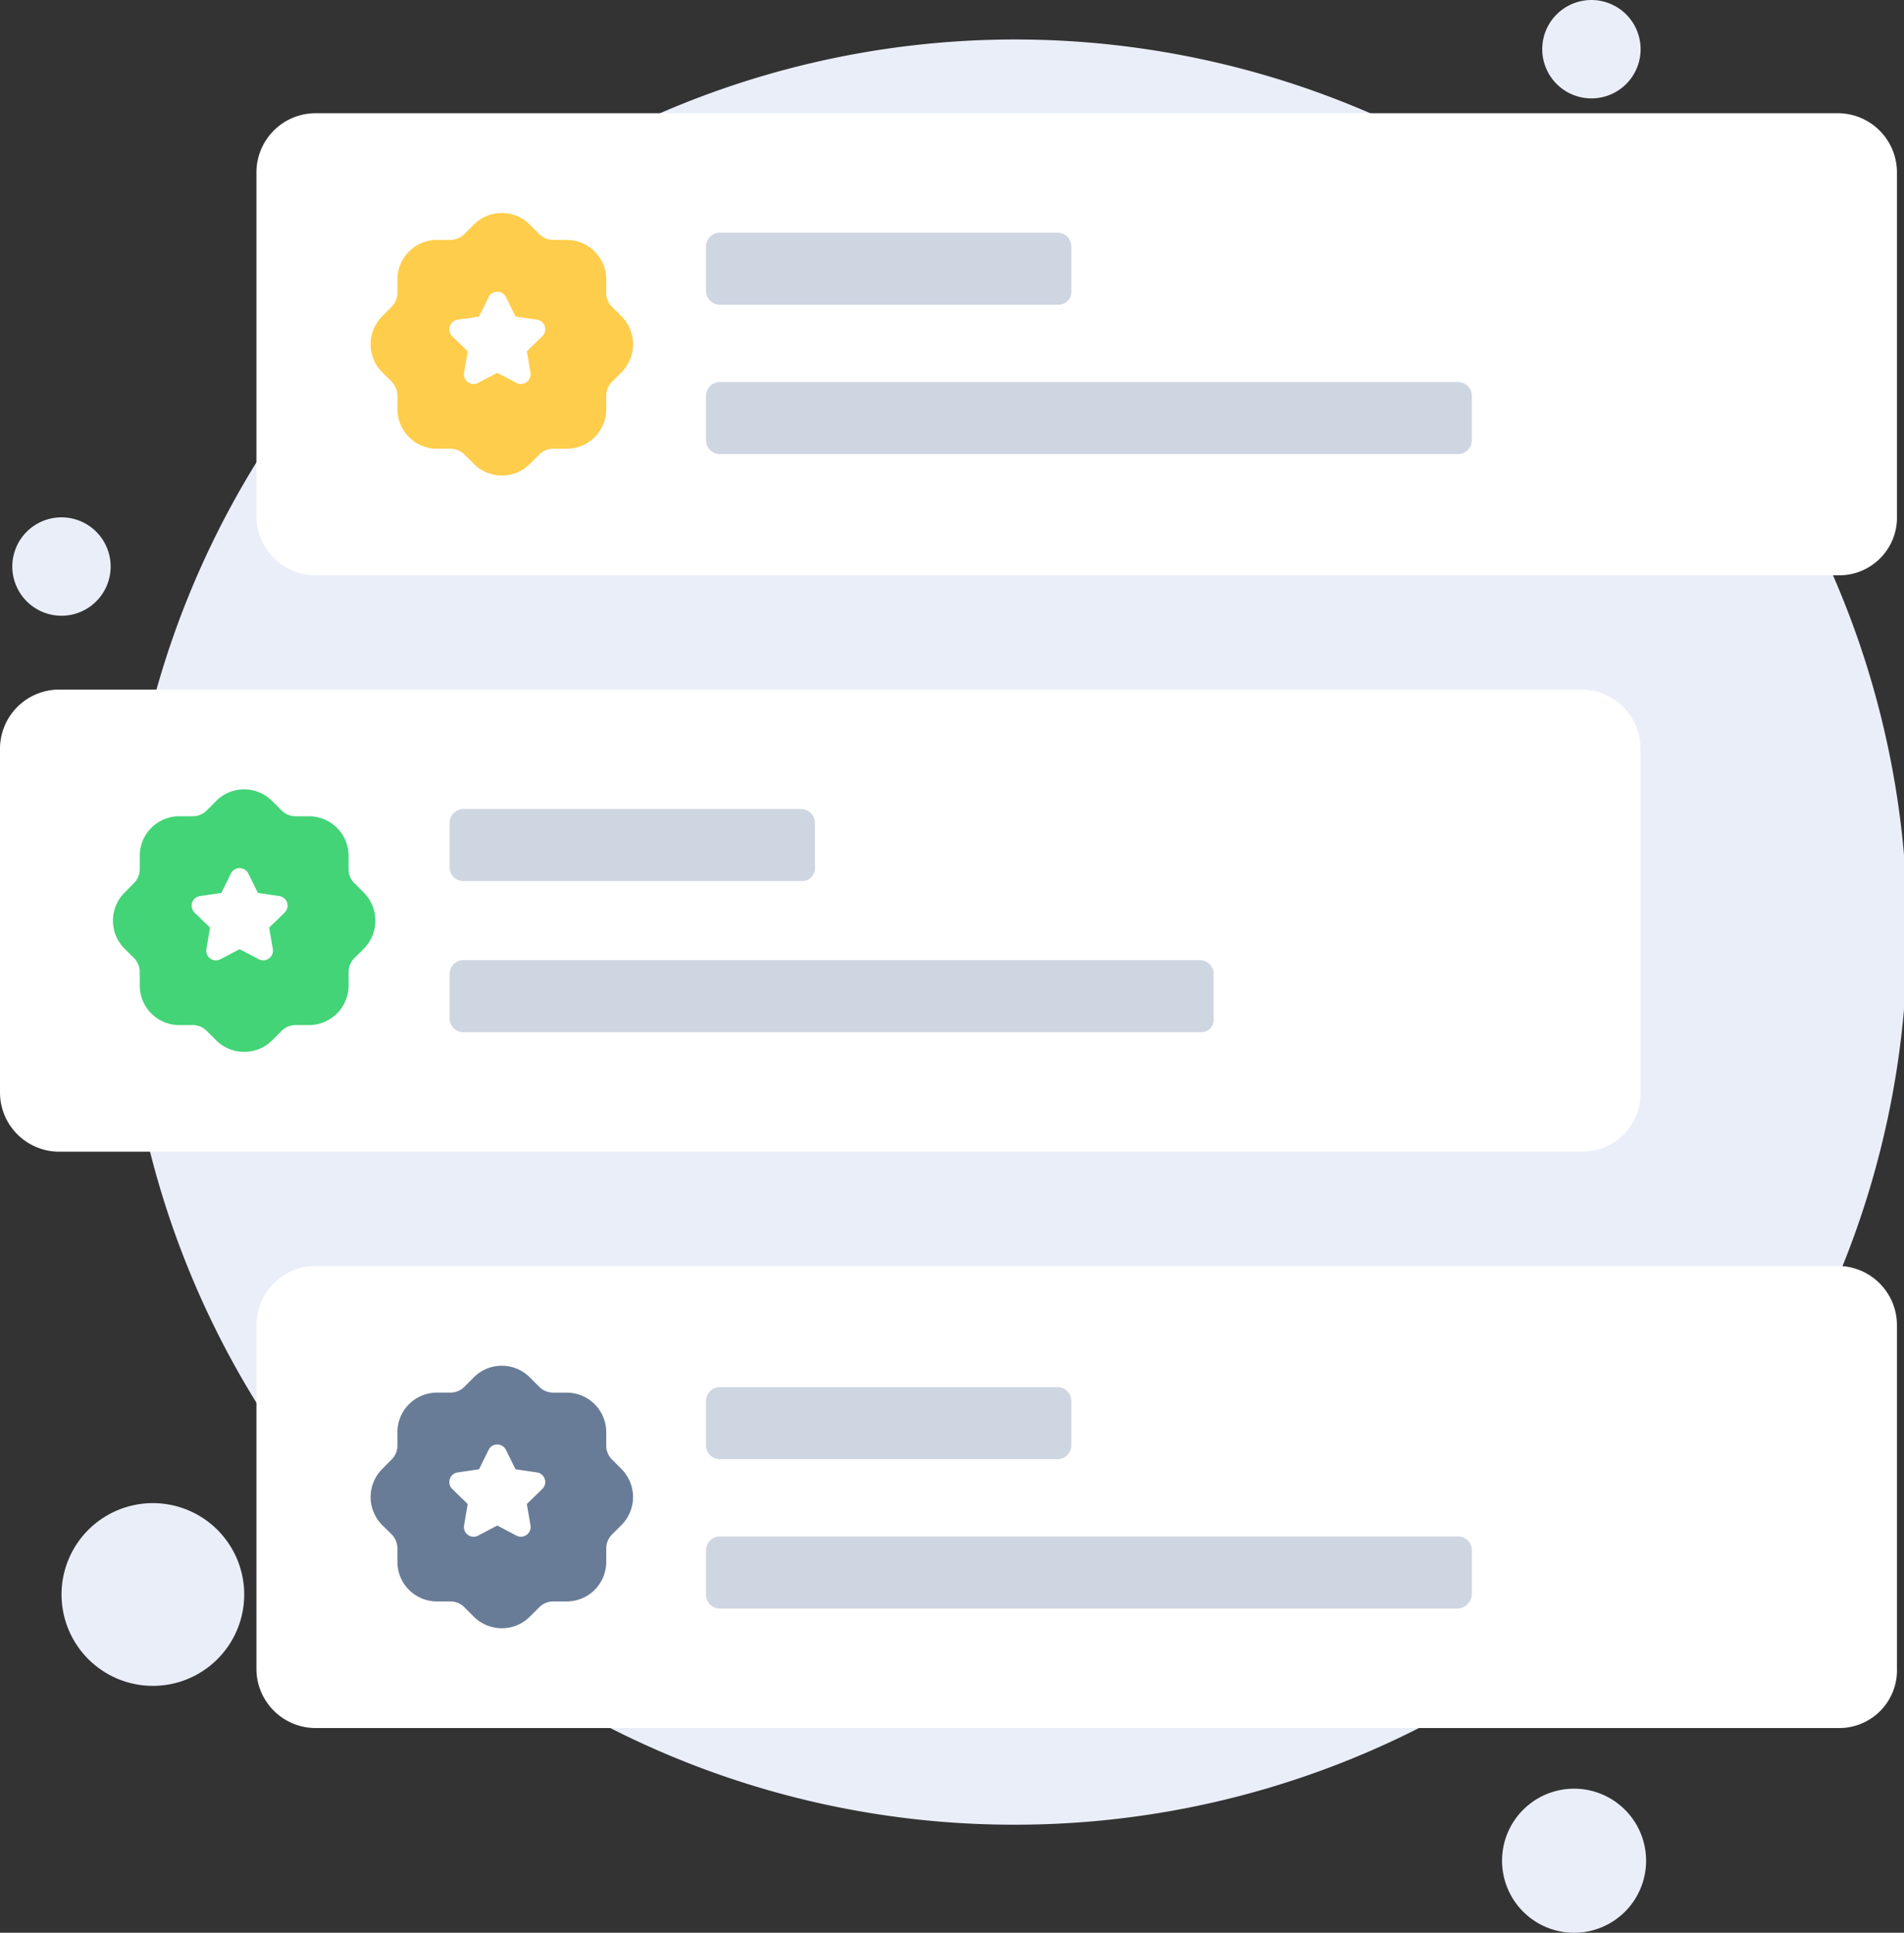<svg xmlns="http://www.w3.org/2000/svg" width="145.111" height="147.241" viewBox="0 0 145.111 147.241">
  <rect x="0" y="0" width="145.111" height="147.241" fill="#333333" stroke="none"/>
  <g id="Group_4516" data-name="Group 4516" transform="translate(-159.434 -2447.729)">
    <path id="Path_6859" data-name="Path 6859" d="M234.3,2585.978a68,68,0,1,0-67.87-68A67.9,67.9,0,0,0,234.3,2585.978Z" transform="translate(2.371 0.759)" fill="#eaeef9"/>
    <path id="Path_6860" data-name="Path 6860" d="M275.022,2482.647a5.489,5.489,0,1,0-5.488-5.489A5.493,5.493,0,0,0,275.022,2482.647Z" transform="translate(4.377 112.324)" fill="#eaeef9"/>
    <path id="Path_6861" data-name="Path 6861" d="M280.581,2465.666a3.748,3.748,0,1,0-3.748-3.748A3.753,3.753,0,0,0,280.581,2465.666Z" transform="translate(0.141 -10.44)" fill="#eaeef9"/>
    <path id="Path_6862" data-name="Path 6862" d="M163.882,2484.667a3.748,3.748,0,1,0-3.748-3.749A3.754,3.754,0,0,0,163.882,2484.667Z" transform="translate(0.237 9.97)" fill="#eaeef9"/>
    <path id="Path_6863" data-name="Path 6863" d="M169.9,2547.192a6.961,6.961,0,1,0-6.961-6.961A6.963,6.963,0,0,0,169.9,2547.192Z" transform="translate(1.185 28.969)" fill="#eaeef9"/>
    <g id="Group_4415" data-name="Group 4415" transform="translate(178.978 2456.351)">
      <path id="Path_6864" data-name="Path 6864" d="M294.647,2489.376H178.585a4.514,4.514,0,0,1-4.551-4.552v-26.1a4.514,4.514,0,0,1,4.551-4.551H294.513a4.514,4.514,0,0,1,4.551,4.551v26.1A4.4,4.4,0,0,1,294.647,2489.376Z" transform="translate(-174.034 -2454.17)" fill="#fff"/>
    </g>
    <path id="Path_6869" data-name="Path 6869" d="M226.407,2466.458H200.7a1.056,1.056,0,0,1-1.071-1.071v-3.347a1.056,1.056,0,0,1,1.071-1.071h25.7a1.056,1.056,0,0,1,1.071,1.071v3.347A.985.985,0,0,1,226.407,2466.458Z" transform="translate(13.614 4.484)" fill="#ced6e2"/>
    <path id="Path_6870" data-name="Path 6870" d="M256.929,2474.958H200.7a1.056,1.056,0,0,1-1.071-1.071v-3.347a1.056,1.056,0,0,1,1.071-1.071h56.224a1.056,1.056,0,0,1,1.071,1.071v3.347A1.056,1.056,0,0,1,256.929,2474.958Z" transform="translate(13.614 7.363)" fill="#ced6e2"/>
    <g id="Group_4416" data-name="Group 4416" transform="translate(178.978 2544.167)">
      <path id="Path_6871" data-name="Path 6871" d="M294.647,2554.977H178.585a4.514,4.514,0,0,1-4.551-4.552v-26.1a4.514,4.514,0,0,1,4.551-4.551H294.513a4.514,4.514,0,0,1,4.551,4.551v26.1A4.4,4.4,0,0,1,294.647,2554.977Z" transform="translate(-174.034 -2519.77)" fill="#fff"/>
    </g>
    <path id="Path_6875" data-name="Path 6875" d="M191.526,2538.151v.535h-6.292v-.669a.8.8,0,0,0,.134-.535v-2.543l-.134-.134v-.134a2.346,2.346,0,0,0,.535.669l2.008,1.339a1.219,1.219,0,0,0,1.606,0l1.874-1.606.134-.134v2.677C191.258,2537.749,191.392,2538.016,191.526,2538.151Z" transform="translate(8.737 29.443)" fill="#fff"/>
    <path id="Path_6876" data-name="Path 6876" d="M226.407,2532.158H200.7a1.056,1.056,0,0,1-1.071-1.071v-3.347a1.056,1.056,0,0,1,1.071-1.071h25.7a1.056,1.056,0,0,1,1.071,1.071v3.347A1.056,1.056,0,0,1,226.407,2532.158Z" transform="translate(13.614 26.734)" fill="#ced6e2"/>
    <path id="Path_6877" data-name="Path 6877" d="M256.929,2540.658H200.7a1.056,1.056,0,0,1-1.071-1.071v-3.347a1.056,1.056,0,0,1,1.071-1.071h56.224A1.056,1.056,0,0,1,258,2536.24v3.347A1.152,1.152,0,0,1,256.929,2540.658Z" transform="translate(13.614 29.613)" fill="#ced6e2"/>
    <g id="Group_4417" data-name="Group 4417" transform="translate(159.434 2500.259)">
      <path id="Path_6878" data-name="Path 6878" d="M279.913,2522.177H163.985a4.514,4.514,0,0,1-4.551-4.552v-26.1a4.514,4.514,0,0,1,4.551-4.552H279.913a4.514,4.514,0,0,1,4.551,4.552v26.1A4.433,4.433,0,0,1,279.913,2522.177Z" transform="translate(-159.434 -2486.97)" fill="#fff"/>
    </g>
    <path id="Path_6879" data-name="Path 6879" d="M211.807,2499.258H186.1a1.056,1.056,0,0,1-1.071-1.071v-3.347a1.056,1.056,0,0,1,1.071-1.071h25.7a1.056,1.056,0,0,1,1.071,1.071v3.347A.985.985,0,0,1,211.807,2499.258Z" transform="translate(8.67 15.593)" fill="#ced6e2"/>
    <path id="Path_6880" data-name="Path 6880" d="M242.329,2507.858H186.1a1.056,1.056,0,0,1-1.071-1.071v-3.347a1.056,1.056,0,0,1,1.071-1.071h56.09a1.056,1.056,0,0,1,1.071,1.071v3.347A.949.949,0,0,1,242.329,2507.858Z" transform="translate(8.67 18.505)" fill="#ced6e2"/>
    <path id="Path_6885" data-name="Path 6885" d="M170.934,2501.57l.4.4Z" transform="translate(3.895 18.234)" fill="#3973f4"/>
    <g id="Iconly_Bold_Discount" data-name="Iconly/Bold/Discount" transform="translate(187.679 2463.957)">
      <g id="Discount" transform="translate(0.5 0.479)">
        <path id="Discount-2" data-name="Discount" d="M9.507,19.517a3.024,3.024,0,0,1-2.131-.868l-.73-.732a1.493,1.493,0,0,0-1.061-.438H4.555a3.015,3.015,0,0,1-3.011-3.011V13.438a1.538,1.538,0,0,0-.44-1.071l-.72-.71A3.021,3.021,0,0,1,.373,7.4L1.1,6.666A1.5,1.5,0,0,0,1.544,5.6V4.577A3.013,3.013,0,0,1,4.555,1.568h1.03a1.5,1.5,0,0,0,1.061-.441l.72-.72A2.981,2.981,0,0,1,9.5-.479,3.008,3.008,0,0,1,11.627.4l.73.729a1.5,1.5,0,0,0,1.061.441h1.03a3.013,3.013,0,0,1,3.011,3.009V5.608a1.488,1.488,0,0,0,.44,1.058l.72.72a3.029,3.029,0,0,1,.021,4.251l-.018.018-.012.012-.71.71a1.491,1.491,0,0,0-.44,1.061v1.029a3.015,3.015,0,0,1-3.011,3.011h-1.03a1.493,1.493,0,0,0-1.061.438l-.72.72A2.989,2.989,0,0,1,9.507,19.517Zm-.352-14h0a.737.737,0,0,0-.662.412L7.763,7.411l-1.626.237a.739.739,0,0,0-.413,1.262L6.9,10.058,6.625,11.68a.736.736,0,0,0,1.072.78l1.458-.766,1.455.765a.742.742,0,0,0,.347.087.744.744,0,0,0,.729-.867l-.279-1.623,1.179-1.148a.739.739,0,0,0-.41-1.261l-1.629-.238L9.819,5.935a.736.736,0,0,0-.661-.413Z" transform="translate(0 0)" fill="#ffcd4c" stroke="rgba(0,0,0,0)" stroke-width="1"/>
      </g>
    </g>
    <g id="Iconly_Bold_Discount-2" data-name="Iconly/Bold/Discount" transform="translate(168.041 2507.865)">
      <g id="Discount-3" data-name="Discount" transform="translate(0.5 0.479)">
        <path id="Discount-4" data-name="Discount" d="M9.507,19.517a3.024,3.024,0,0,1-2.131-.868l-.73-.732a1.493,1.493,0,0,0-1.061-.438H4.555a3.015,3.015,0,0,1-3.011-3.011V13.438a1.538,1.538,0,0,0-.44-1.071l-.72-.71A3.021,3.021,0,0,1,.373,7.4L1.1,6.666A1.5,1.5,0,0,0,1.544,5.6V4.577A3.013,3.013,0,0,1,4.555,1.568h1.03a1.5,1.5,0,0,0,1.061-.441l.72-.72A2.981,2.981,0,0,1,9.5-.479,3.008,3.008,0,0,1,11.627.4l.73.729a1.5,1.5,0,0,0,1.061.441h1.03a3.013,3.013,0,0,1,3.011,3.009V5.608a1.488,1.488,0,0,0,.44,1.058l.72.72a3.029,3.029,0,0,1,.021,4.251l-.018.018-.012.012-.71.71a1.491,1.491,0,0,0-.44,1.061v1.029a3.015,3.015,0,0,1-3.011,3.011h-1.03a1.493,1.493,0,0,0-1.061.438l-.72.72A2.989,2.989,0,0,1,9.507,19.517Zm-.352-14h0a.737.737,0,0,0-.662.412L7.763,7.411l-1.626.237a.739.739,0,0,0-.413,1.262L6.9,10.058,6.625,11.68a.736.736,0,0,0,1.072.78l1.458-.766,1.455.765a.742.742,0,0,0,.347.087.744.744,0,0,0,.729-.867l-.279-1.623,1.179-1.148a.739.739,0,0,0-.41-1.261l-1.629-.238L9.819,5.935a.736.736,0,0,0-.661-.413Z" transform="translate(0 0)" fill="#43d477" stroke="rgba(0,0,0,0)" stroke-width="1"/>
      </g>
    </g>
    <g id="Iconly_Bold_Discount-3" data-name="Iconly/Bold/Discount" transform="translate(187.679 2551.773)" opacity="0.67">
      <g id="Discount-5" data-name="Discount" transform="translate(0.5 0.479)">
        <path id="Discount-6" data-name="Discount" d="M9.507,19.517a3.024,3.024,0,0,1-2.131-.868l-.73-.732a1.493,1.493,0,0,0-1.061-.438H4.555a3.015,3.015,0,0,1-3.011-3.011V13.438a1.538,1.538,0,0,0-.44-1.071l-.72-.71A3.021,3.021,0,0,1,.373,7.4L1.1,6.666A1.5,1.5,0,0,0,1.544,5.6V4.577A3.013,3.013,0,0,1,4.555,1.568h1.03a1.5,1.5,0,0,0,1.061-.441l.72-.72A2.981,2.981,0,0,1,9.5-.479,3.008,3.008,0,0,1,11.627.4l.73.729a1.5,1.5,0,0,0,1.061.441h1.03a3.013,3.013,0,0,1,3.011,3.009V5.608a1.488,1.488,0,0,0,.44,1.058l.72.72a3.029,3.029,0,0,1,.021,4.251l-.018.018-.012.012-.71.71a1.491,1.491,0,0,0-.44,1.061v1.029a3.015,3.015,0,0,1-3.011,3.011h-1.03a1.493,1.493,0,0,0-1.061.438l-.72.72A2.989,2.989,0,0,1,9.507,19.517Zm-.352-14h0a.737.737,0,0,0-.662.412L7.763,7.411l-1.626.237a.739.739,0,0,0-.413,1.262L6.9,10.058,6.625,11.68a.736.736,0,0,0,1.072.78l1.458-.766,1.455.765a.742.742,0,0,0,.347.087.744.744,0,0,0,.729-.867l-.279-1.623,1.179-1.148a.739.739,0,0,0-.41-1.261l-1.629-.238L9.819,5.935a.736.736,0,0,0-.661-.413Z" transform="translate(0 0)" fill="#1f3b64" stroke="rgba(0,0,0,0)" stroke-width="1"/>
      </g>
    </g>
  </g>
</svg>
